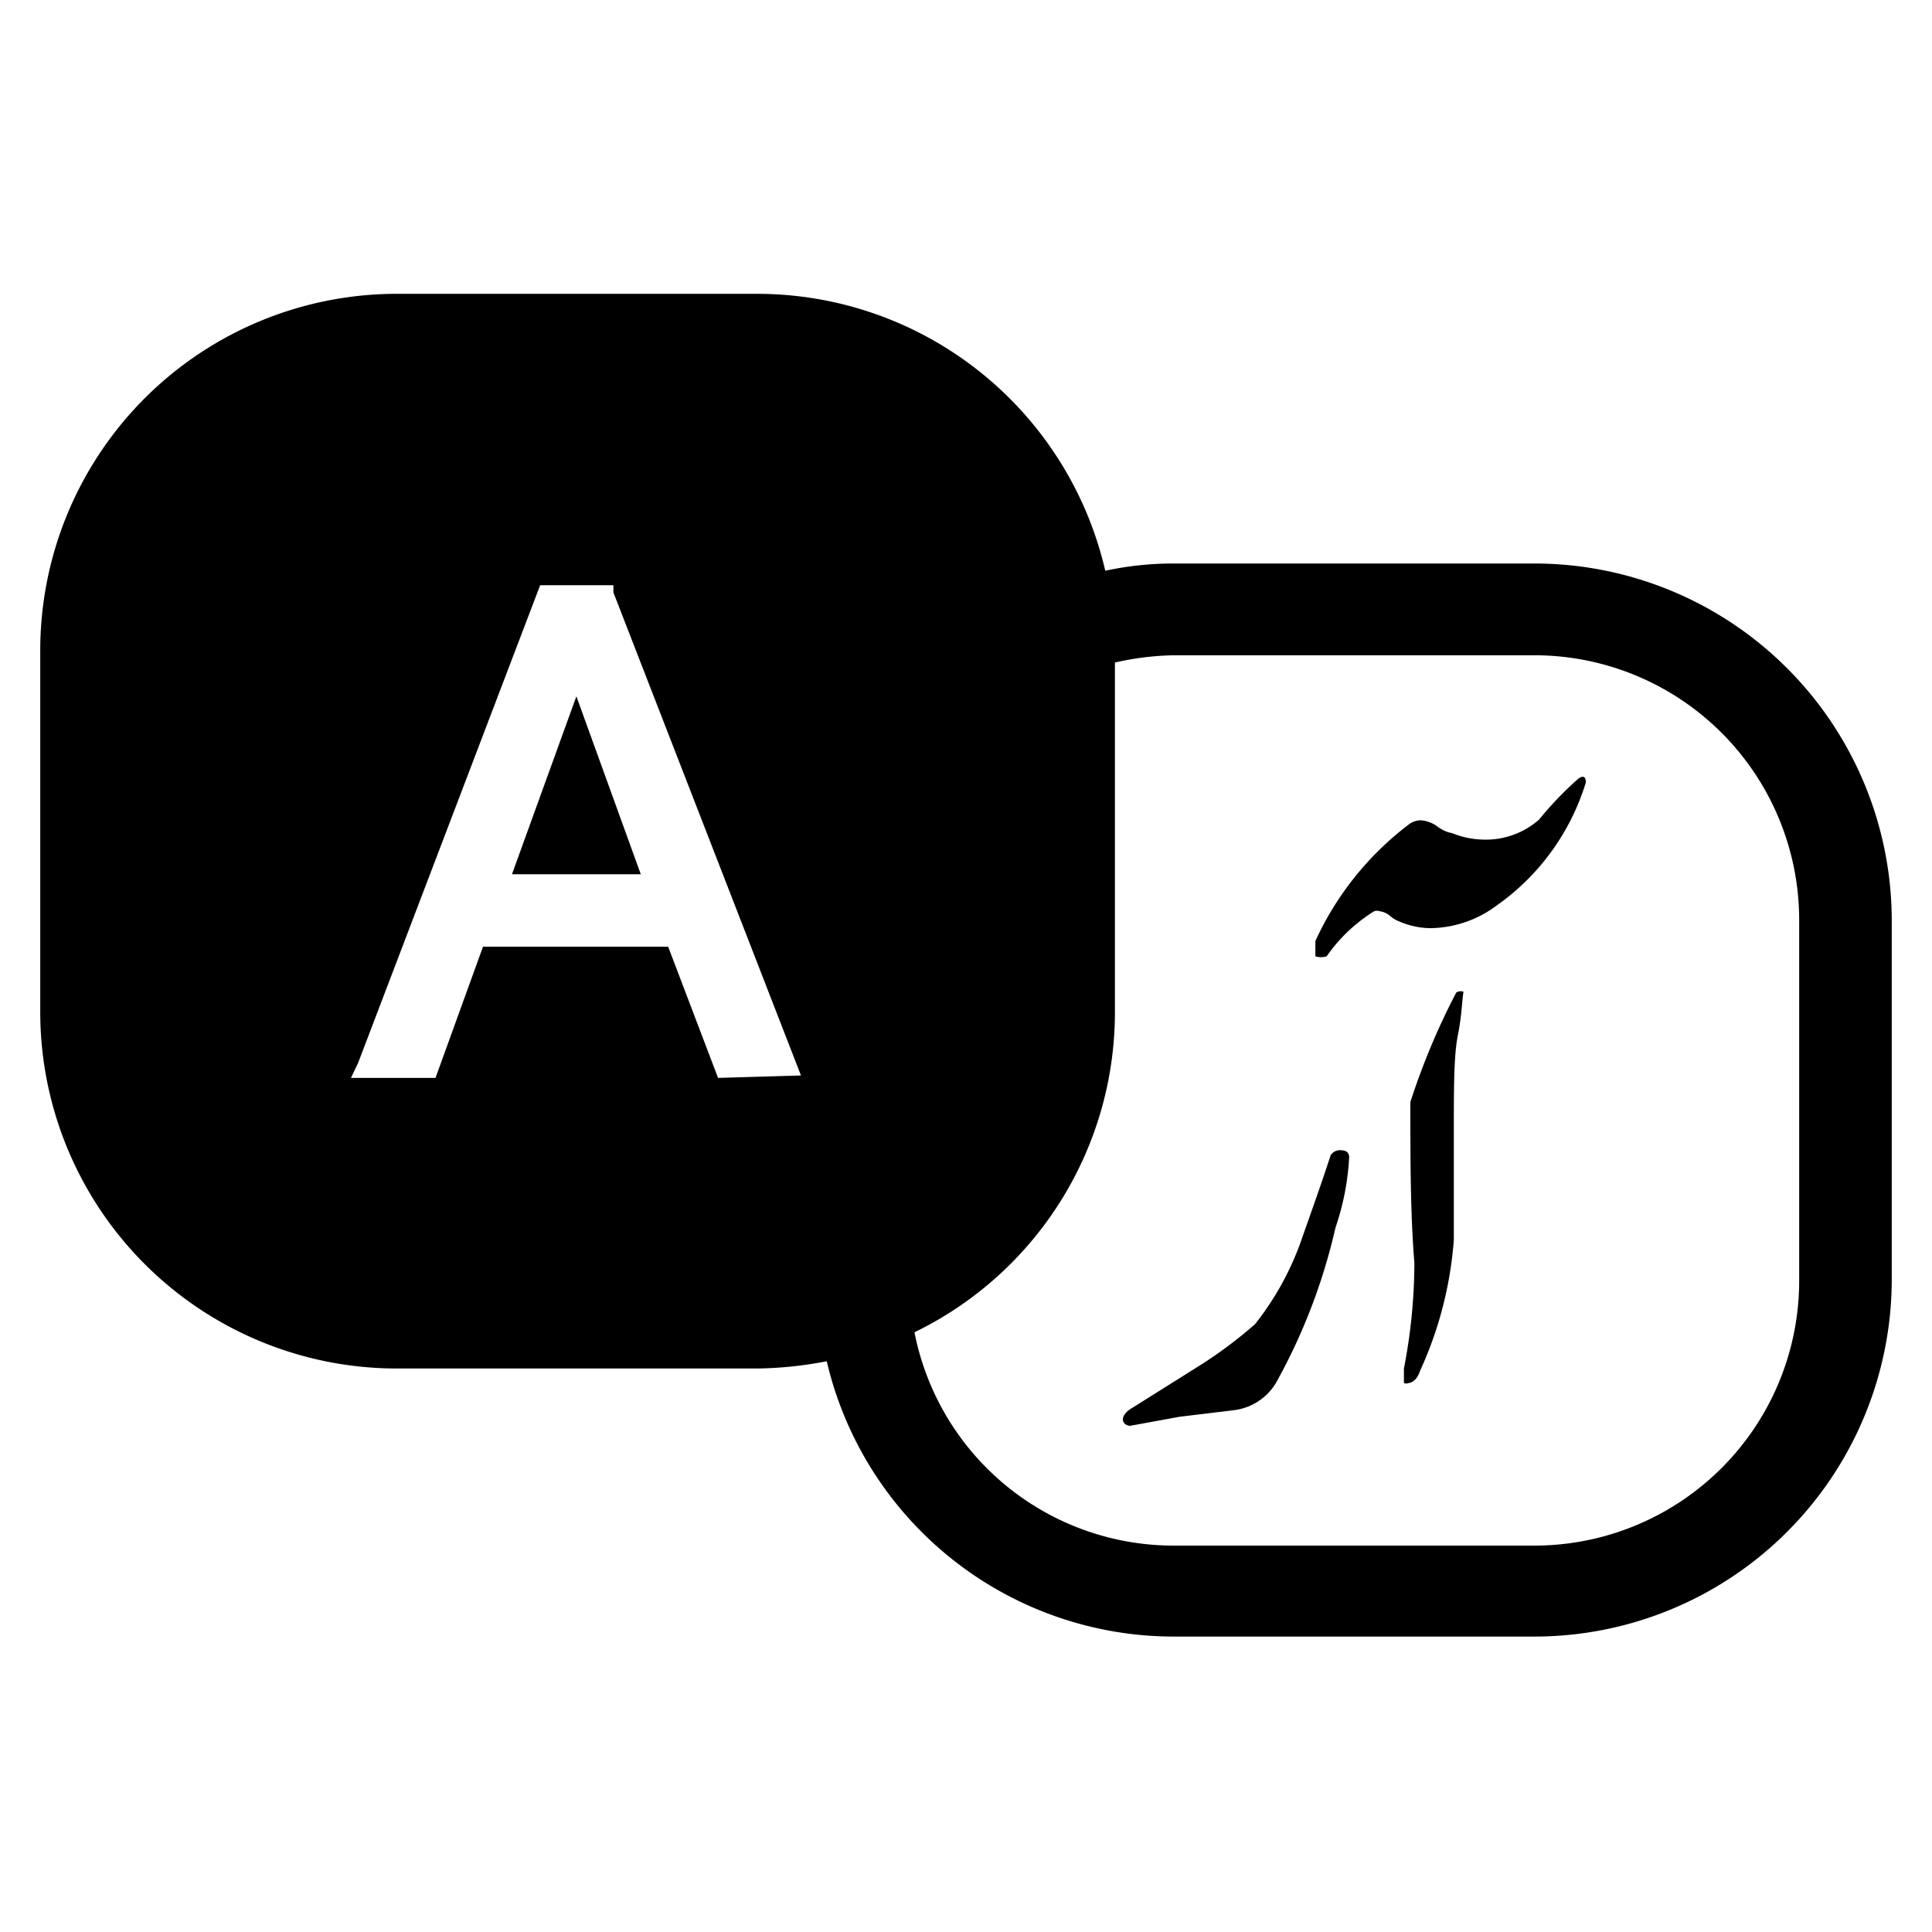 <svg id="Layer_1" data-name="Layer 1" xmlns="http://www.w3.org/2000/svg" viewBox="0 0 24 24"><title>App icon solid color</title><polygon points="6.36 10.86 7.96 10.86 7.16 8.65 6.36 10.86"/><path d="M19.06,7H14.58a4,4,0,0,0-.85.09A4.44,4.44,0,0,0,9.41,3.65H4.93A4.43,4.43,0,0,0,.5,8.09v4.49A4.43,4.43,0,0,0,4.93,17H9.41a4.82,4.82,0,0,0,.86-.09,4.43,4.43,0,0,0,4.31,3.42h4.48a4.44,4.44,0,0,0,4.44-4.44V11.43A4.44,4.44,0,0,0,19.06,7ZM8.92,13.39,8.3,11.76H6l-.59,1.63H4.36l.09-.19L6.71,7.27h.91l0,.09,2.33,6Zm13.43,2.52a3.29,3.29,0,0,1-3.29,3.29H14.58a3.28,3.28,0,0,1-3.22-2.65,4.42,4.42,0,0,0,2.49-4V8.23a3.56,3.56,0,0,1,.73-.09h4.48a3.29,3.29,0,0,1,3.29,3.29Z"/><path d="M16.53,14.35c-.12.37-.25.73-.38,1.1a3.62,3.62,0,0,1-.56,1,5.54,5.54,0,0,1-.73.54l-.78.49c-.09.05-.14.11-.13.17a.09.09,0,0,0,.1.06l.6-.11.66-.08a.71.71,0,0,0,.54-.34,7.28,7.28,0,0,0,.74-1.93,3.22,3.22,0,0,0,.17-.88s0-.08-.09-.08A.14.14,0,0,0,16.53,14.35Z"/><path d="M19.61,9.67a4.25,4.25,0,0,0-.49.51,1,1,0,0,1-.69.25,1.09,1.09,0,0,1-.39-.08.42.42,0,0,1-.18-.08.4.4,0,0,0-.21-.08.25.25,0,0,0-.16.06,3.8,3.8,0,0,0-1.15,1.44c0,.11,0,.17,0,.19a.24.24,0,0,0,.14,0,2,2,0,0,1,.59-.56.1.1,0,0,1,.07,0,.24.24,0,0,1,.13.06.41.41,0,0,0,.12.07,1,1,0,0,0,.38.08,1.4,1.4,0,0,0,.82-.28A2.91,2.91,0,0,0,19.7,9.72C19.7,9.65,19.67,9.63,19.61,9.67Z"/><path d="M18.09,12.33a8.76,8.76,0,0,0-.57,1.36c0,.72,0,1.38.05,2A6.91,6.91,0,0,1,17.44,17c0,.1,0,.16,0,.18a.07.07,0,0,0,.06,0s.09,0,.14-.15a4.74,4.74,0,0,0,.42-1.63c0-.25,0-.68,0-1.29s0-1,.05-1.25.05-.42.07-.54A.1.1,0,0,0,18.09,12.33Z"/></svg>